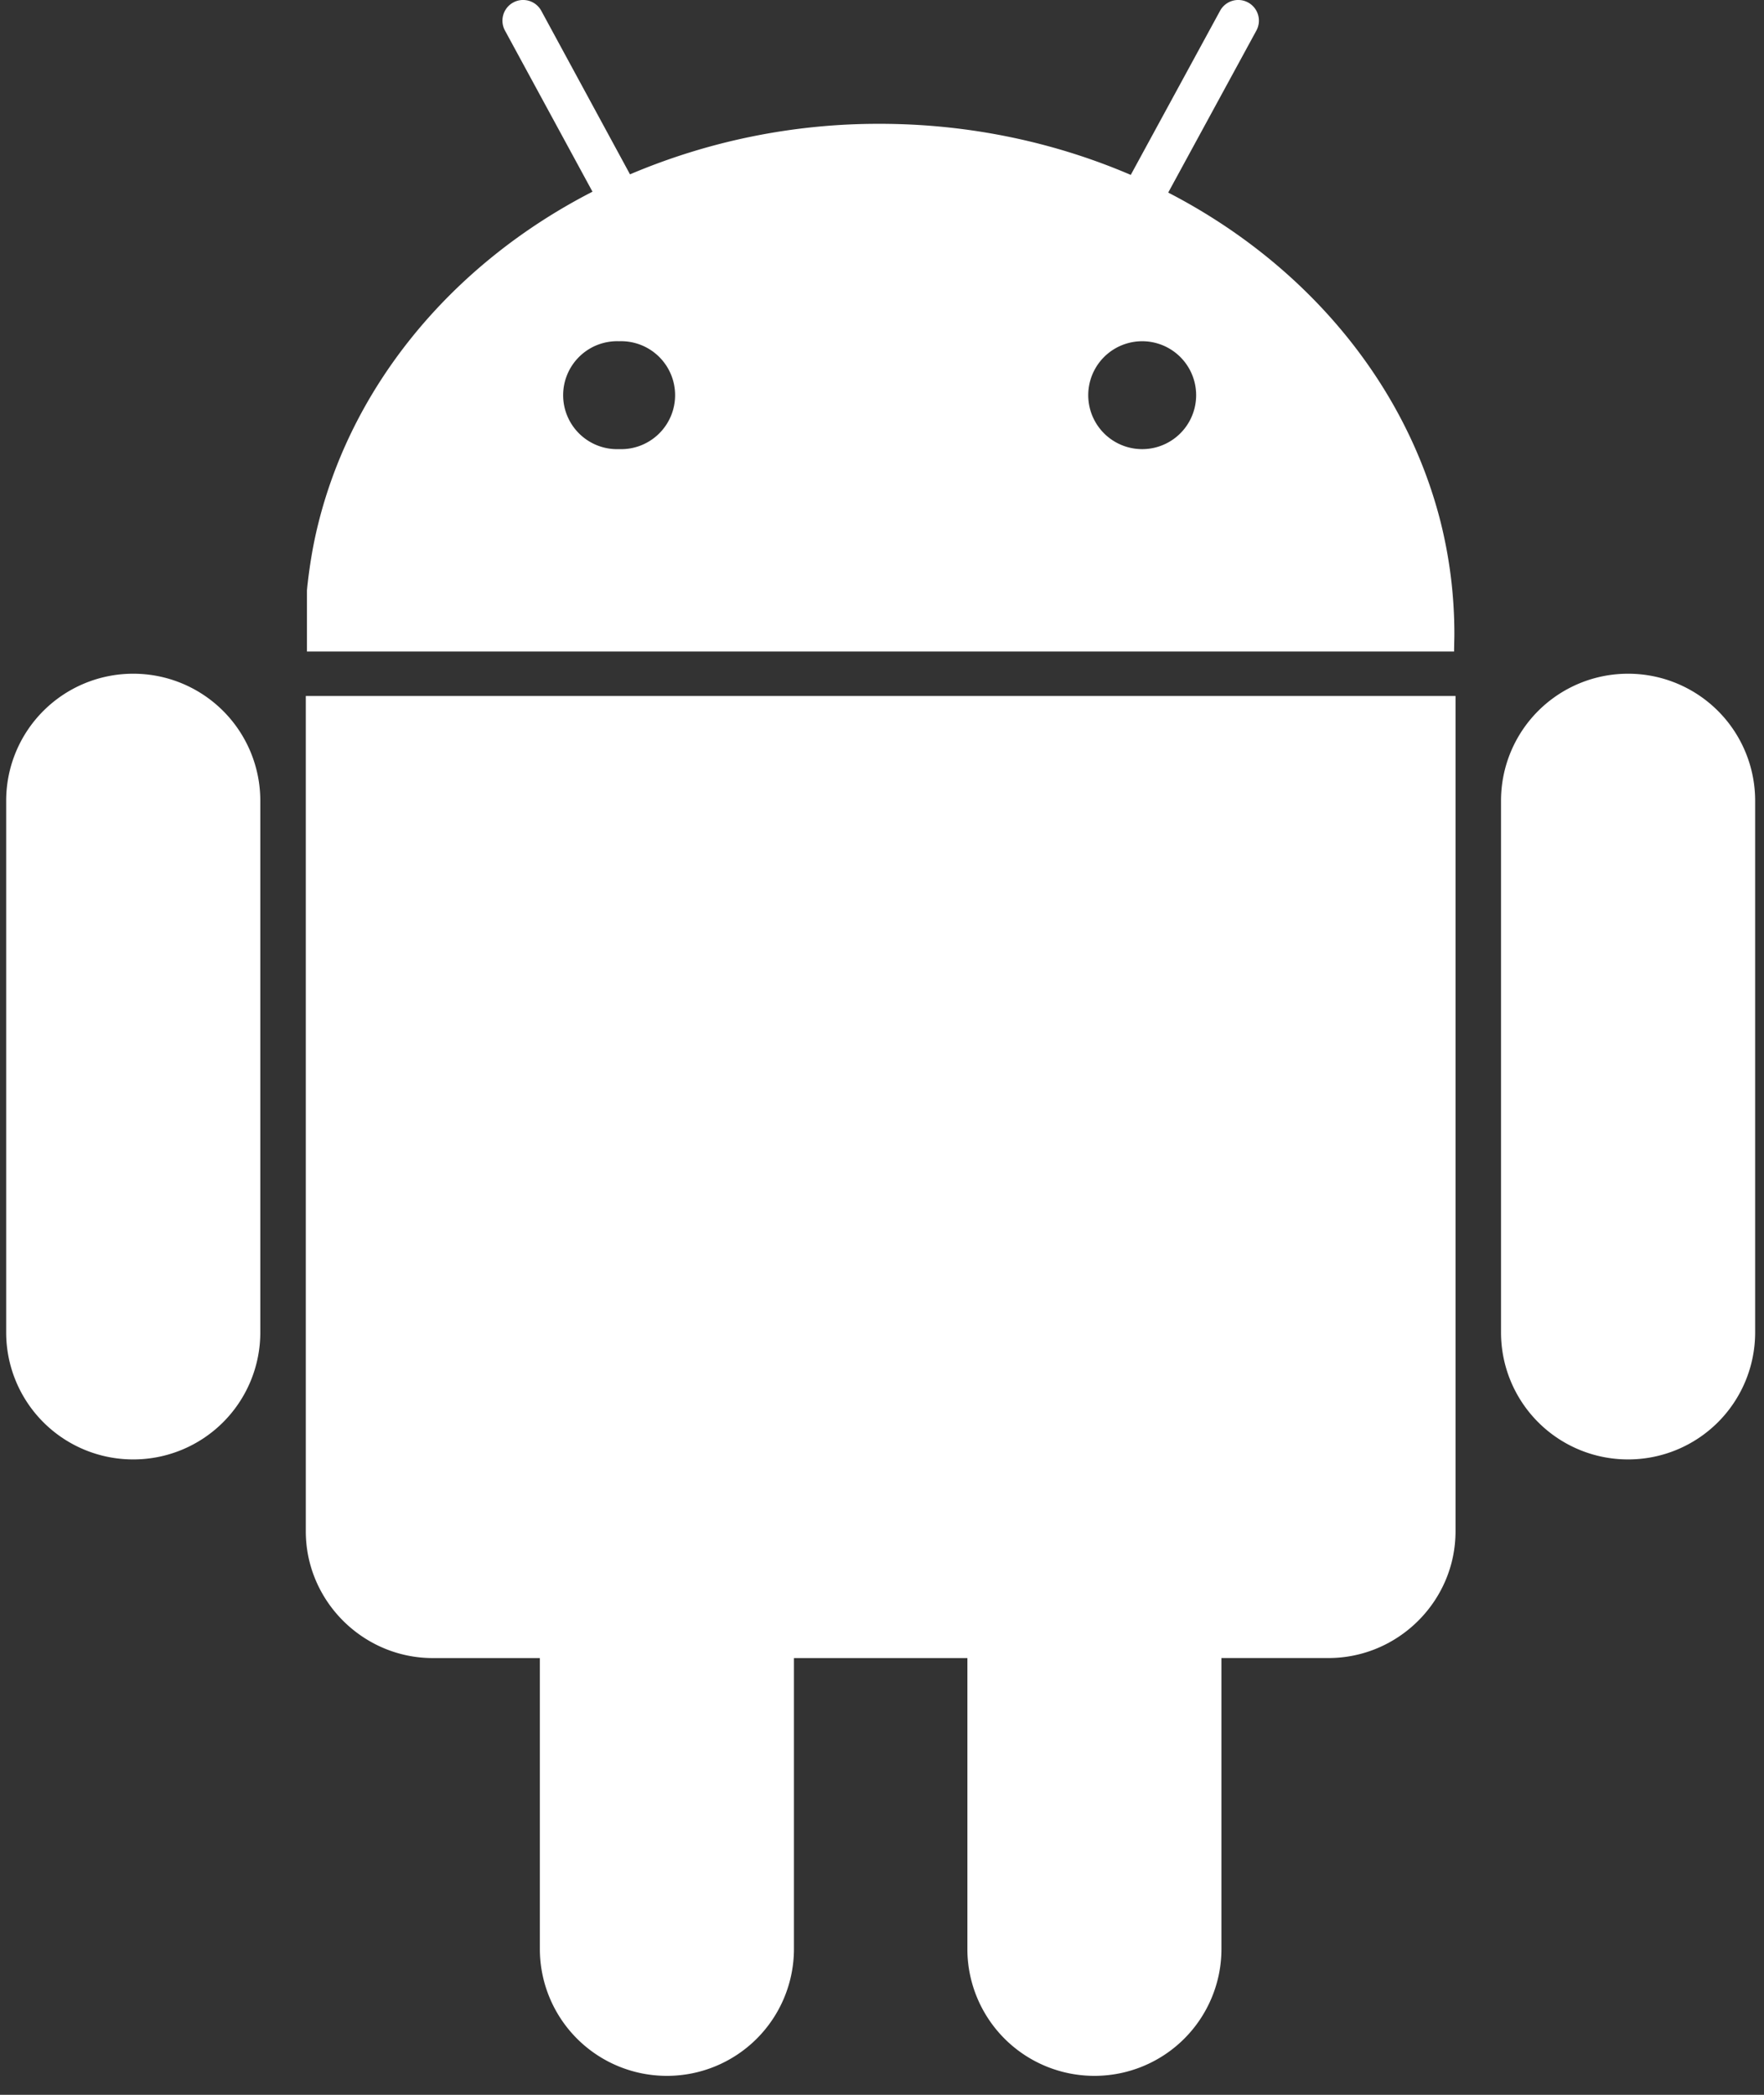 <svg width="48" height="57" fill="none" xmlns="http://www.w3.org/2000/svg"><rect width="100%" height="100%" fill="#333333" stroke="none"/><path d="M44.302 18.332a3.455 3.455 0 0 1 3.457 3.448v14.483a3.455 3.455 0 0 1-3.457 3.448 3.455 3.455 0 0 1-3.458-3.448V21.78a3.455 3.455 0 0 1 3.458-3.448ZM.168 21.78a3.455 3.455 0 0 1 3.457-3.448 3.455 3.455 0 0 1 3.458 3.448v14.483a3.455 3.455 0 0 1-3.458 3.448 3.455 3.455 0 0 1-3.457-3.448V21.78Zm39.267-2.842h.171v22.73c0 1.894-1.557 3.447-3.457 3.447h-2.912v7.921a3.455 3.455 0 0 1-3.457 3.448 3.455 3.455 0 0 1-3.457-3.448v-7.92h-4.719v7.92a3.455 3.455 0 0 1-3.457 3.448 3.455 3.455 0 0 1-3.457-3.448v-7.92h-2.912c-1.9 0-3.457-1.554-3.457-3.449v-22.73h31.114ZM8.352 17.727v-1.662c.047-.474.117-.94.21-1.39.857-4.046 3.683-7.47 7.56-9.459L13.74.83a.561.561 0 1 1 .989-.536l2.414 4.45a17.292 17.292 0 0 1 6.79-1.375c2.452 0 4.773.505 6.836 1.39l2.43-4.465a.561.561 0 1 1 .989.536l-2.4 4.41c3.7 1.911 6.432 5.126 7.406 8.939.249.986.381 2.019.381 3.075 0 .155-.008.318-.008.474H8.353Zm8.495-8.442a1.469 1.469 0 1 0 0 2.936 1.469 1.469 0 1 0 0-2.936Zm14.233 0a1.468 1.468 0 1 0 0 2.936 1.468 1.468 0 1 0 0-2.936Z" fill="#fff"/></svg>